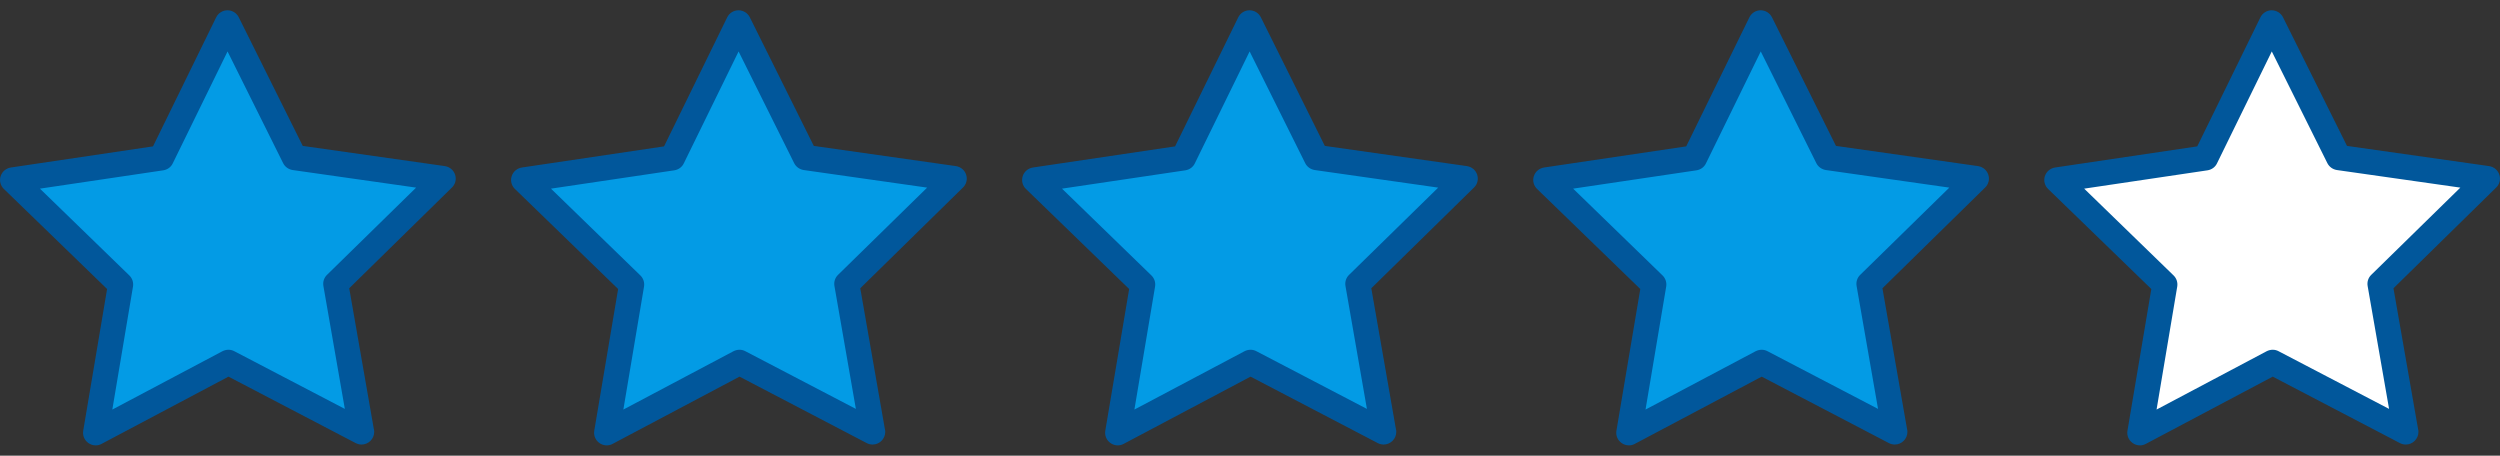 <?xml version="1.0" encoding="utf-8"?>
<!-- Generator: Adobe Illustrator 22.1.0, SVG Export Plug-In . SVG Version: 6.00 Build 0)  -->
<svg version="1.1" id="Layer_1" xmlns="http://www.w3.org/2000/svg" xmlns:xlink="http://www.w3.org/1999/xlink" x="0px" y="0px"
	 viewBox="0 0 2673 487.2" style="enable-background:new 0 0 2673 487.2;" xml:space="preserve">
<rect x="0" y="0" width="2673" height="487.2" fill="#333333" stroke="none"/>
<style type="text/css">
	.st0{fill:#039BE5;}
	.st1{fill:#01579B;}
	.st2{fill:#FFFFFF;}
</style>
<g>
	<path class="st0" d="M1882.9,23.7c-0.1,0-0.3,0-0.4,0c-4.8,0-9.3,2.7-11.4,7.2l-63.8,130.4l-143.7,21.4c-4.8,0.8-8.8,4.1-10.3,8.7
		s-0.2,9.7,3.3,13.1l104.3,101.1l-24.1,143.2c-0.9,4.8,1.1,9.6,5.1,12.5c2.2,1.6,4.8,2.5,7.5,2.5c2.1,0,4.1-0.5,6-1.5l127.7-67.7
		l143.8,66.6L1995,306.8L2101.5,195l-150.6-32.7L1882.9,23.7z"/>
	<g>
		<path class="st1" d="M2125.9,186.8c-1.6-4.9-5.8-8.4-10.9-9.2L1963,156l-68.4-137.5c-2.3-4.6-7-7.5-12.1-7.5l0,0
			c-5.1,0-9.8,2.9-12.1,7.6l-67.5,137.9l-152,22.6c-5.1,0.8-9.3,4.3-10.9,9.2s-0.2,10.3,3.5,13.8L1753.8,309l-25.5,151.4
			c-0.9,5.1,1.2,10.2,5.4,13.2c2.3,1.7,5.1,2.6,7.9,2.6c2.2,0,4.3-0.5,6.3-1.6l135.7-71.9l136.1,71.1c2,1,4.1,1.5,6.2,1.5l0,0
			c7.4,0,13.5-6.1,13.5-13.5c0-1.1-0.1-2.1-0.4-3.1l-26.3-150.5l109.6-107.5C2126.2,197.1,2127.5,191.7,2125.9,186.8z M1988.9,293.9
			c-3.2,3.1-4.6,7.6-3.8,12l22.9,131.3l-118.2-61.7c-3.9-2.1-8.6-2-12.6,0l-117.8,62.4l22.1-131.5c0.7-4.4-0.7-8.8-3.9-11.9
			l-95.6-92.8l131.9-19.6c4.4-0.7,8.2-3.4,10.1-7.4L1882.6,55l59.4,119.4c2,4,5.8,6.7,10.2,7.4l132,18.8L1988.9,293.9z"/>
	</g>
</g>
<path class="st2" d="M2429.4,23.7c-0.1,0-0.3,0-0.4,0c-4.8,0-9.3,2.7-11.4,7.2l-63.8,130.4L2210,182.7c-4.8,0.8-8.8,4.1-10.3,8.7
	s-0.2,9.7,3.3,13.1l104.3,101.1l-24.1,143.2c-0.9,4.8,1.1,9.6,5.1,12.5c2.2,1.6,4.8,2.5,7.5,2.5c2.1,0,4.1-0.5,6-1.5l127.7-67.7
	l143.8,66.6l-31.9-154.4L2647.9,195l-150.6-32.7L2429.4,23.7z"/>
<g>
	<path class="st1" d="M2672.3,186.8c-1.6-4.9-5.8-8.4-10.9-9.2l-152-21.6L2441,18.5c-2.3-4.6-7-7.5-12.1-7.5l0,0
		c-5.1,0-9.8,2.9-12.1,7.6l-67.5,137.9l-152,22.6c-5.1,0.8-9.3,4.3-10.9,9.2c-1.6,4.9-0.2,10.3,3.5,13.8L2300.2,309l-25.5,151.4
		c-0.9,5.1,1.2,10.2,5.4,13.2c2.3,1.7,5.1,2.6,7.9,2.6c2.2,0,4.3-0.5,6.3-1.6l135.7-71.9l136.1,71.1c2,1,4.1,1.5,6.2,1.5l0,0
		c7.4,0,13.5-6.1,13.5-13.5c0-1.1-0.1-2.1-0.4-3.1l-26.3-150.5l109.6-107.5C2672.6,197.1,2673.9,191.7,2672.3,186.8z M2535.3,293.9
		c-3.2,3.1-4.6,7.6-3.8,12l22.9,131.3l-118.2-61.7c-3.9-2.1-8.6-2-12.6,0l-117.8,62.4l22.1-131.5c0.7-4.4-0.7-8.8-3.9-11.9
		l-95.6-92.8l131.9-19.6c4.4-0.7,8.2-3.4,10.1-7.4L2429,55l59.4,119.4c2,4,5.8,6.7,10.2,7.4l132,18.8L2535.3,293.9z"/>
</g>
<g>
	<path class="st0" d="M1336.5,23.7c-0.1,0-0.3,0-0.4,0c-4.8,0-9.3,2.7-11.4,7.2l-63.8,130.4L1117,182.6c-4.8,0.8-8.8,4.1-10.3,8.7
		c-1.5,4.6-0.2,9.7,3.3,13.1l104.3,101.1l-24.1,143.2c-0.9,4.8,1.1,9.6,5.1,12.5c2.2,1.6,4.8,2.5,7.5,2.5c2.1,0,4.1-0.5,6-1.5
		l127.7-67.7l143.8,66.6l-31.9-154.4l106.5-111.8l-150.6-32.7L1336.5,23.7z"/>
	<g>
		<path class="st1" d="M1579.4,186.8c-1.6-4.9-5.8-8.4-10.9-9.2l-152-21.6l-68.4-137.5c-2.3-4.6-7-7.5-12.1-7.5l0,0
			c-5.1,0-9.8,2.9-12.1,7.6l-67.5,137.9l-152,22.6c-5.1,0.8-9.3,4.3-10.9,9.2s-0.2,10.3,3.5,13.8L1207.3,309l-25.5,151.4
			c-0.9,5.1,1.2,10.2,5.4,13.2c2.3,1.7,5.1,2.6,7.9,2.6c2.2,0,4.3-0.5,6.3-1.6l135.7-71.9l136.1,71.1c2,1,4.1,1.5,6.2,1.5l0,0
			c7.4,0,13.5-6.1,13.5-13.5c0-1.1-0.1-2.1-0.4-3.1l-26.3-150.5l109.6-107.5C1579.7,197.1,1581,191.7,1579.4,186.8z M1442.4,293.9
			c-3.2,3.1-4.6,7.6-3.8,12l22.9,131.3l-118.2-61.7c-3.9-2.1-8.6-2-12.6,0l-117.8,62.4l22.1-131.5c0.7-4.4-0.7-8.8-3.9-11.9
			l-95.6-92.8l131.9-19.6c4.4-0.7,8.2-3.4,10.1-7.4L1336.1,55l59.4,119.4c2,4,5.8,6.7,10.2,7.4l132,18.8L1442.4,293.9z"/>
	</g>
</g>
<g>
	<path class="st0" d="M790,23.7c-0.1,0-0.3,0-0.4,0c-4.8,0-9.3,2.7-11.4,7.2l-63.8,130.4l-143.7,21.4c-4.8,0.8-8.8,4.1-10.3,8.7
		c-1.5,4.6-0.2,9.7,3.3,13.1L668,305.6l-24.1,143.2c-0.9,4.8,1.1,9.6,5.1,12.5c2.2,1.6,4.8,2.5,7.5,2.5c2.1,0,4.1-0.5,6-1.5
		L790,394.4L933.8,461l-31.9-154.4l106.5-111.8l-150.6-32.7L790,23.7z"/>
	<g>
		<path class="st1" d="M1033,186.8c-1.6-4.9-5.8-8.4-10.9-9.2l-152-21.6L801.7,18.5c-2.3-4.6-7-7.5-12.1-7.5l0,0
			c-5.1,0-9.8,2.9-12.1,7.6L710,156.5l-152,22.6c-5.1,0.8-9.3,4.3-10.9,9.2s-0.2,10.3,3.5,13.8L660.9,309l-25.5,151.4
			c-0.9,5.1,1.2,10.2,5.4,13.2c2.3,1.7,5.1,2.6,7.9,2.6c2.2,0,4.3-0.5,6.3-1.6l135.7-71.9l136.1,71.1c2,1,4.1,1.5,6.2,1.5l0,0
			c7.4,0,13.5-6.1,13.5-13.5c0-1.1-0.1-2.1-0.4-3.1l-26.3-150.5l109.6-107.5C1033.3,197.1,1034.6,191.7,1033,186.8z M896,293.9
			c-3.2,3.1-4.6,7.6-3.8,12l22.9,131.3l-118.2-61.7c-3.9-2.1-8.6-2-12.6,0l-117.8,62.4l22.1-131.5c0.7-4.4-0.7-8.8-3.9-11.9
			l-95.6-92.8L721,182.1c4.4-0.7,8.2-3.4,10.1-7.4L789.7,55l59.4,119.4c2,4,5.8,6.7,10.2,7.4l132,18.8L896,293.9z"/>
	</g>
</g>
<g>
	<path class="st0" d="M243.6,23.7c-0.1,0-0.3,0-0.4,0c-4.8,0-9.3,2.7-11.4,7.2L168,161.3L24.1,182.6c-4.8,0.8-8.8,4.1-10.3,8.7
		c-1.5,4.6-0.2,9.7,3.3,13.1l104.3,101.1L97.3,448.6c-0.9,4.8,1.1,9.6,5.1,12.5c2.2,1.6,4.8,2.5,7.5,2.5c2.1,0,4.1-0.5,6-1.5
		l127.7-67.7L387.4,461l-31.9-154.4L462,194.8l-150.6-32.7L243.6,23.7z"/>
	<g>
		<path class="st1" d="M486.6,186.8c-1.6-4.9-5.8-8.4-10.9-9.2l-152-21.6L255.3,18.5c-2.3-4.6-7-7.5-12.1-7.5l0,0
			c-5.1,0-9.8,2.9-12.1,7.6l-67.5,137.9l-152,22.6c-5.1,0.8-9.3,4.3-10.9,9.2s-0.2,10.3,3.5,13.8L114.5,309L89,460.4
			c-0.9,5.1,1.2,10.2,5.4,13.2c2.3,1.7,5.1,2.6,7.9,2.6c2.2,0,4.3-0.5,6.3-1.6l135.7-71.9l136.1,71.1c2,1,4.1,1.5,6.2,1.5l0,0
			c7.4,0,13.5-6.1,13.5-13.5c0-1.1-0.1-2.1-0.4-3.1l-26.3-150.5L483,200.7C486.9,197.1,488.2,191.7,486.6,186.8z M349.6,293.9
			c-3.2,3.1-4.6,7.6-3.8,12l22.9,131.3l-118.2-61.7c-3.9-2.1-8.6-2-12.6,0l-117.8,62.4l22.1-131.5c0.7-4.4-0.7-8.8-3.9-11.9
			l-95.6-92.8l131.9-19.6c4.4-0.7,8.2-3.4,10.1-7.4L243.3,55l59.4,119.4c2,4,5.8,6.7,10.2,7.4l132,18.8L349.6,293.9z"/>
	</g>
</g>
<g id="Isolation_Mode">
</g>
</svg>
